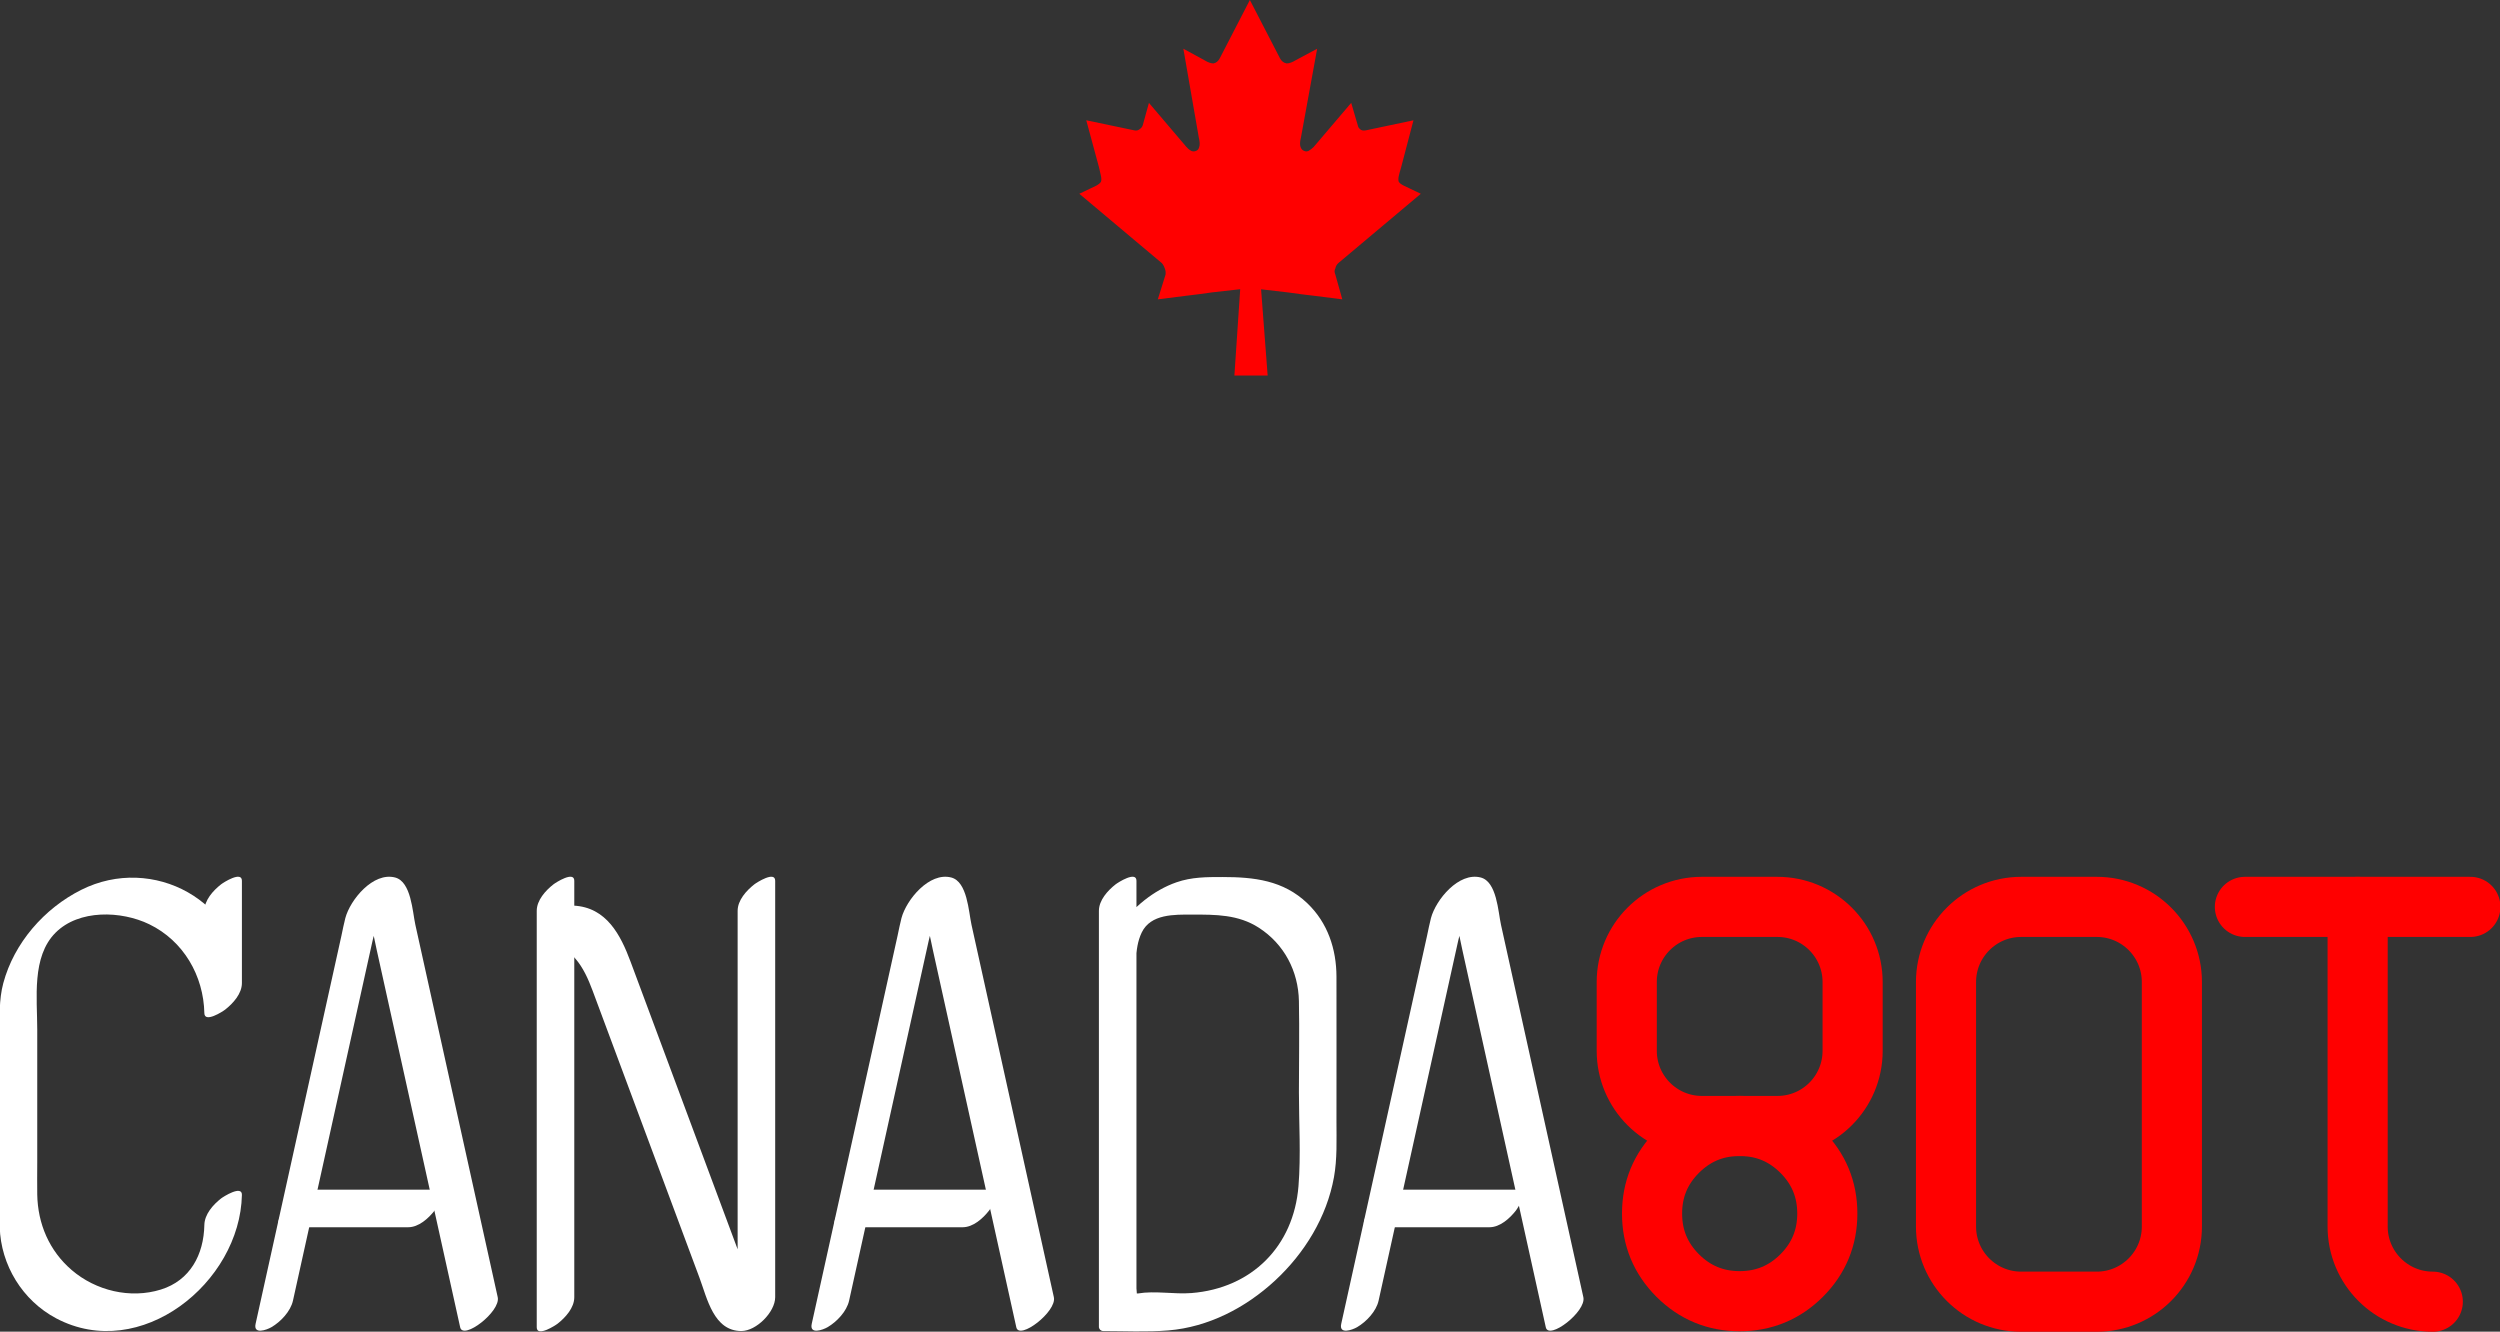 <!-- Generator: Adobe Illustrator 21.0.0, SVG Export Plug-In  -->
<svg version="1.1"
	 xmlns="http://www.w3.org/2000/svg" xmlns:xlink="http://www.w3.org/1999/xlink" xmlns:a="http://ns.adobe.com/AdobeSVGViewerExtensions/3.0/"
	 x="0px" y="0px" width="400px" height="213.068px" viewBox="0 0 400 213.068" style="enable-background:new 0 0 400 213.068;"
	 xml:space="preserve">
<rect x="0" y="0" width="400" height="213.068" fill="#333333" stroke="none"/>
<style type="text/css">
	.st0{fill:none;stroke:#FF0000;stroke-width:20;stroke-linecap:round;stroke-linejoin:round;}
	.st1{fill:#FFFFFF;}
	.st2{fill:#FF0000;}
</style>
<defs>
	<symbol  id="New_Symbol_3" viewBox="-414.087 -75.752 831.887 151.359">
		<path class="st0" d="M342.576,65.576"/>
		<path class="st0" d="M320.968,42.883"/>
		<g>
			<g>
				<g>
					<path class="st1" d="M-235.405,64.259c0-40.4,0-80.799,0-121.199c0-5.776,0-11.553,0-17.329c0-3.354,6.145,0.578,6.945,1.204
						c2.624,2.056,5.546,5.279,5.546,8.806c0,40.4,0,80.799,0,121.199c0,5.776,0,11.553,0,17.329c0,3.354-6.145-0.578-6.945-1.204
						C-232.483,71.009-235.405,67.786-235.405,64.259L-235.405,64.259z"/>
				</g>
			</g>
			<g>
				<g>
					<path class="st1" d="M-168.577,64.259c0-40.4,0-80.799,0-121.199c0-5.776,0-11.553,0-17.329c3.75,3.75,7.5,7.5,11.25,11.25
						c-7.515,0-9.147,9.047-11.227,14.633c-3.802,10.213-7.604,20.426-11.406,30.639c-8.074,21.688-16.148,43.376-24.222,65.064
						c-3.299,8.86-7.988,18.14-18.972,18.682c-3.464,0.171-6.812-3.014-8.806-5.546c-0.685-0.871-4.504-6.782-1.204-6.945
						c9.466-0.466,13.482-8.117,16.321-15.744c3.468-9.315,6.935-18.63,10.403-27.944c8.396-22.553,16.792-45.107,25.188-67.66
						c2.551-6.852,4.719-17.67,13.915-17.67c4.961,0,11.25,6.298,11.25,11.25c0,40.4,0,80.799,0,121.199c0,5.776,0,11.553,0,17.329
						c0,3.354-6.145-0.578-6.945-1.204C-165.655,71.009-168.577,67.786-168.577,64.259L-168.577,64.259z"/>
				</g>
			</g>
		</g>
		<g>
			<g>
				<g>
					<path class="st1" d="M-316.492-65.405c8.818,39.871,17.635,79.742,26.453,119.614c1.083,4.899,3.179,10.441,3.422,15.475
						c0.002,0.036,0.022,0.071,0.024,0.106c-2.36-2.257-4.719-4.515-7.079-6.772c0.666,0.083,1.231-0.094,1.697-0.531
						c0.542-0.599,0.808-0.73,1.22-1.635c0.225-0.493,0.232-1.148,0.37-1.672c0.683-2.602,1.167-5.275,1.747-7.902
						c5.13-23.198,10.261-46.396,15.391-69.594c4.125-18.651,8.25-37.303,12.374-55.954c0.974-4.405,13.548,5.23,12.491,10.01
						c-9.133,41.297-18.266,82.595-27.399,123.892c-0.957,4.327-1.368,14.325-6.729,15.718c-7.324,1.902-14.929-7.394-16.563-13.5
						c-0.51-1.905-0.856-3.871-1.282-5.796c-5.113-23.12-10.226-46.241-15.339-69.361c-4.41-19.939-8.819-39.878-13.229-59.817
						c-0.808-3.653,3.695-2.028,5.285-1.1C-320.585-72.442-317.28-68.97-316.492-65.405L-316.492-65.405z"/>
				</g>
			</g>
			<g>
				<g>
					<path class="st1" d="M-320.077-40.99c13.963,0,27.926,0,41.889,0c3.525,0,6.735,2.915,8.806,5.546
						c0.616,0.783,4.508,6.945,1.204,6.945c-13.963,0-27.926,0-41.889,0c-3.525,0-6.735-2.915-8.806-5.546
						C-319.49-34.828-323.381-40.99-320.077-40.99L-320.077-40.99z"/>
				</g>
			</g>
		</g>
		<g>
			<g>
				<g>
					<path class="st1" d="M-135.082-40.99c13.778,0,27.556,0,41.334,0c3.525,0,6.735,2.915,8.806,5.546
						c0.616,0.783,4.508,6.945,1.204,6.945c-13.778,0-27.556,0-41.334,0c-3.525,0-6.735-2.915-8.806-5.546
						C-134.495-34.828-138.386-40.99-135.082-40.99L-135.082-40.99z"/>
				</g>
			</g>
			<g>
				<g>
					<path class="st1" d="M-131.497-65.405c8.818,39.871,17.635,79.742,26.453,119.614c1.083,4.899,3.179,10.441,3.422,15.475
						c0.002,0.036,0.022,0.071,0.024,0.106c-2.36-2.257-4.719-4.515-7.079-6.772c0.666,0.083,1.231-0.094,1.697-0.531
						c0.542-0.599,0.808-0.73,1.22-1.635c0.225-0.493,0.232-1.148,0.37-1.672c0.683-2.602,1.167-5.275,1.747-7.902
						c5.13-23.198,10.261-46.396,15.391-69.594c4.125-18.651,8.25-37.303,12.374-55.954c0.974-4.405,13.548,5.23,12.491,10.01
						c-9.133,41.297-18.266,82.595-27.399,123.892c-0.957,4.327-1.368,14.325-6.729,15.718c-7.324,1.902-14.929-7.394-16.563-13.5
						c-0.51-1.905-0.856-3.871-1.282-5.796c-5.113-23.12-10.226-46.241-15.339-69.361c-4.41-19.939-8.819-39.878-13.229-59.817
						c-0.808-3.653,3.695-2.028,5.285-1.1C-135.589-72.442-132.285-68.97-131.497-65.405L-131.497-65.405z"/>
				</g>
			</g>
		</g>
		<g>
			<g>
				<g>
					<path class="st1" d="M41.047-40.99c13.482,0,26.964,0,40.446,0c3.525,0,6.735,2.915,8.806,5.546
						c0.616,0.783,4.508,6.945,1.204,6.945c-13.482,0-26.964,0-40.446,0c-3.525,0-6.735-2.915-8.806-5.546
						C41.635-34.828,37.744-40.99,41.047-40.99L41.047-40.99z"/>
				</g>
			</g>
			<g>
				<g>
					<path class="st1" d="M44.633-65.405c8.818,39.871,17.635,79.742,26.453,119.614c1.083,4.899,3.179,10.441,3.422,15.475
						c0.002,0.036,0.022,0.071,0.024,0.106c-2.36-2.257-4.719-4.515-7.079-6.772c0.666,0.083,1.231-0.094,1.697-0.531
						c0.542-0.599,0.808-0.73,1.22-1.635c0.225-0.493,0.232-1.148,0.37-1.672c0.683-2.602,1.167-5.275,1.747-7.902
						c5.13-23.198,10.261-46.396,15.391-69.594c4.125-18.651,8.25-37.303,12.374-55.954c0.974-4.405,13.548,5.23,12.491,10.01
						c-9.133,41.297-18.266,82.595-27.399,123.892c-0.957,4.327-1.368,14.325-6.729,15.718c-7.324,1.902-14.929-7.394-16.563-13.5
						c-0.51-1.905-0.856-3.871-1.282-5.796c-5.113-23.12-10.226-46.241-15.339-69.361c-4.41-19.939-8.819-39.878-13.229-59.817
						c-0.808-3.653,3.695-2.028,5.285-1.1C40.54-72.442,43.845-68.97,44.633-65.405L44.633-65.405z"/>
				</g>
			</g>
		</g>
		<g>
			<g>
				<path class="st1" d="M-345.966-40.229c-0.2-9.906-4.739-18.452-14.455-21.482c-10.171-3.172-21.655-0.391-29.659,6.475
					c-7.486,6.422-11.308,15.393-11.475,25.183c-0.059,3.488,0,6.982,0,10.47c0,14.809,0,29.618,0,44.428
					c0,10.341-1.897,24.109,6.058,32.116c7.787,7.838,21.907,7.339,31.191,2.843c11.389-5.515,18.088-17.128,18.34-29.585
					c0.068-3.35,6.111,0.55,6.945,1.204c2.624,2.056,5.546,5.279,5.546,8.806c0,11.347,0,22.693,0,34.04
					c0,3.354-6.145-0.578-6.945-1.204c-2.624-2.056-5.546-5.279-5.546-8.806c0-11.347,0-22.693,0-34.04
					c4.164,3.337,8.327,6.673,12.491,10.01c-0.552,27.294-29.657,42.955-53.454,31.01c-12.307-6.177-22.339-17.666-25.923-31.045
					c-1.499-5.593-1.194-11.438-1.194-17.175c0-17.033,0-34.066,0-51.099c0-4.28-0.102-8.573,0.014-12.851
					c0.343-12.653,7.599-24.447,18.794-30.368c27.988-14.803,61.171,11.859,61.762,41.079c0.068,3.355-6.18-0.604-6.945-1.204
					C-343.091-33.516-345.894-36.678-345.966-40.229L-345.966-40.229z"/>
			</g>
		</g>
		<g>
			<g>
				<path class="st1" d="M-48.405,64.259c0-40.4,0-80.799,0-121.199c0-5.776,0-11.553,0-17.329c0.136-0.691,0.549-1.105,1.241-1.241
					c7.244,0,14.619-0.395,21.846,0.202c13.351,1.103,25.756,7.563,35.489,16.566c9.829,9.093,17.231,21.15,19.62,34.425
					c1.093,6.074,0.827,12.317,0.827,18.466c0,16.072,0.036,32.144,0,48.216c-0.021,9.172-2.903,17.911-9.661,24.388
					c-8.022,7.689-17.79,8.756-28.302,8.756c-5.225,0-10.22,0.004-15.24-1.745c-7.694-2.681-14.396-8.306-19.13-14.851
					c-6.911-9.554-6.689-19.503-6.689-30.669c0-3.354,6.145,0.578,6.945,1.204c2.624,2.056,5.546,5.279,5.546,8.806
					c0,6.052-0.96,13.194,1.755,18.809c3.005,6.216,10.834,5.954,16.803,5.954c7.772,0,15.295,0.05,22.131-4.358
					c8.457-5.453,13.157-14.447,13.351-24.424c0.196-10.071,0-20.166,0-30.239c0-10.353,0.685-20.958-0.141-31.291
					C16.385-47.328,2.437-61.278-17.6-62.878c-5.831-0.466-12.109,0.836-17.835-0.141c-0.189-0.032-1.271,0.149-1.419,0
					c-0.037,0-0.074,0-0.112,0c-0.665,0.027-0.314-0.383,1.052-1.231c0.053,0.108-0.076,0.363,0,0.451c0.271,0.313,0,2.029,0,2.473
					c0,23.275,0,46.551,0,69.826c0,21.923,0,43.846,0,65.769c0,3.354-6.145-0.578-6.945-1.204
					C-45.483,71.009-48.405,67.786-48.405,64.259L-48.405,64.259z"/>
			</g>
		</g>
		<path class="st0" d="M165.504-7.306c7.722-0.172,14.341-3.011,19.857-8.517c5.688-5.688,8.532-12.56,8.532-20.616
			c0-8.046-2.844-14.918-8.532-20.616c-5.698-5.688-12.57-8.532-20.616-8.532s-14.918,2.844-20.616,8.532
			c-5.688,5.698-8.532,12.57-8.532,20.616c0,8.056,2.844,14.928,8.532,20.616c5.516,5.506,12.14,8.345,19.873,8.517
			c0.243,0.01,0.491,0.015,0.744,0.015C164.998-7.291,165.251-7.296,165.504-7.306c-0.253,0-0.506,0-0.759,0
			c-0.253,0-0.501,0-0.744,0"/>
		<path class="st0" d="M177.311,65.576h-25.133c-13.807,0-25-11.193-25-25V17.694c0-13.807,11.193-25,25-25h25.133
			c13.807,0,25,11.193,25,25v22.882C202.311,54.384,191.118,65.576,177.311,65.576z"/>
		<path class="st0" d="M283.51,65.576h-25.133c-13.807,0-25-11.193-25-25v-81.328c0-13.807,11.193-25,25-25h25.133
			c13.807,0,25,11.193,25,25v81.328C308.51,54.384,297.317,65.576,283.51,65.576z"/>
		<path class="st0" d="M342.576,65.576"/>
		<path class="st0" d="M370.3,65.576V-7.29v-33.461c0-13.807,11.193-25,25-25"/>
		<line class="st0" x1="332.8" y1="65.576" x2="407.8" y2="65.576"/>
	</symbol>
</defs>
<use xlink:href="#New_Symbol_3"  width="831.887" height="151.359" id="XMLID_1_" x="-414.087" y="-75.752" transform="matrix(0.481 0 0 -0.481 199.107 176.644)" style="overflow:visible;"/>
<g id="New_Symbol_7_copy">
	<g>
		<g>
			<path class="st2" d="M217.615,20.669c0.206,0.206,0.516,0.268,0.928,0.186l7.611-1.609l-1.98,7.55
				c-0.165,0.536-0.289,0.99-0.371,1.361c-0.083,0.413-0.083,0.722,0,0.928c0.124,0.206,0.392,0.413,0.804,0.619l2.723,1.3
				L214.15,42.08c-0.248,0.206-0.413,0.495-0.495,0.866c-0.165,0.289-0.165,0.619,0,0.99l1.114,3.96
				c-1.526-0.206-2.991-0.392-4.394-0.557c-1.485-0.165-2.929-0.351-4.332-0.557c-1.403-0.165-2.826-0.33-4.27-0.495l1.052,13.8
				h-5.322l0.928-13.8c-0.041,0-0.082,0-0.124,0c-1.485,0.165-2.95,0.33-4.394,0.495c-1.403,0.206-2.826,0.392-4.27,0.557
				c-1.403,0.165-2.867,0.351-4.394,0.557l1.238-3.96c0.041-0.371,0-0.701-0.124-0.99c-0.124-0.371-0.289-0.66-0.495-0.866
				l-13.181-11.077l2.723-1.3c0.371-0.206,0.619-0.413,0.743-0.619c0.082-0.206,0.082-0.516,0-0.928
				c-0.083-0.371-0.186-0.825-0.309-1.361l-2.042-7.55l7.673,1.609c0.33,0.083,0.619,0.021,0.866-0.186
				c0.247-0.165,0.413-0.371,0.495-0.619l0.99-3.589l6.003,7.055c0.206,0.248,0.454,0.454,0.743,0.619
				c0.289,0.124,0.557,0.124,0.805,0c0.248-0.083,0.413-0.289,0.495-0.619c0.124-0.33,0.103-0.825-0.062-1.485l-2.475-14.233
				l3.404,1.856c0.536,0.33,1.011,0.495,1.423,0.495c0.413-0.082,0.743-0.351,0.99-0.804L199.979,0l4.827,9.344
				c0.248,0.454,0.598,0.722,1.052,0.804c0.413,0,0.887-0.165,1.423-0.495l3.465-1.856l-2.599,14.233
				c-0.165,0.66-0.186,1.155-0.062,1.485s0.309,0.536,0.557,0.619c0.247,0.124,0.495,0.124,0.743,0
				c0.289-0.165,0.557-0.371,0.804-0.619l6.003-7.055l1.052,3.589C217.285,20.297,217.409,20.504,217.615,20.669"/>
		</g>
	</g>
</g>
</svg>
